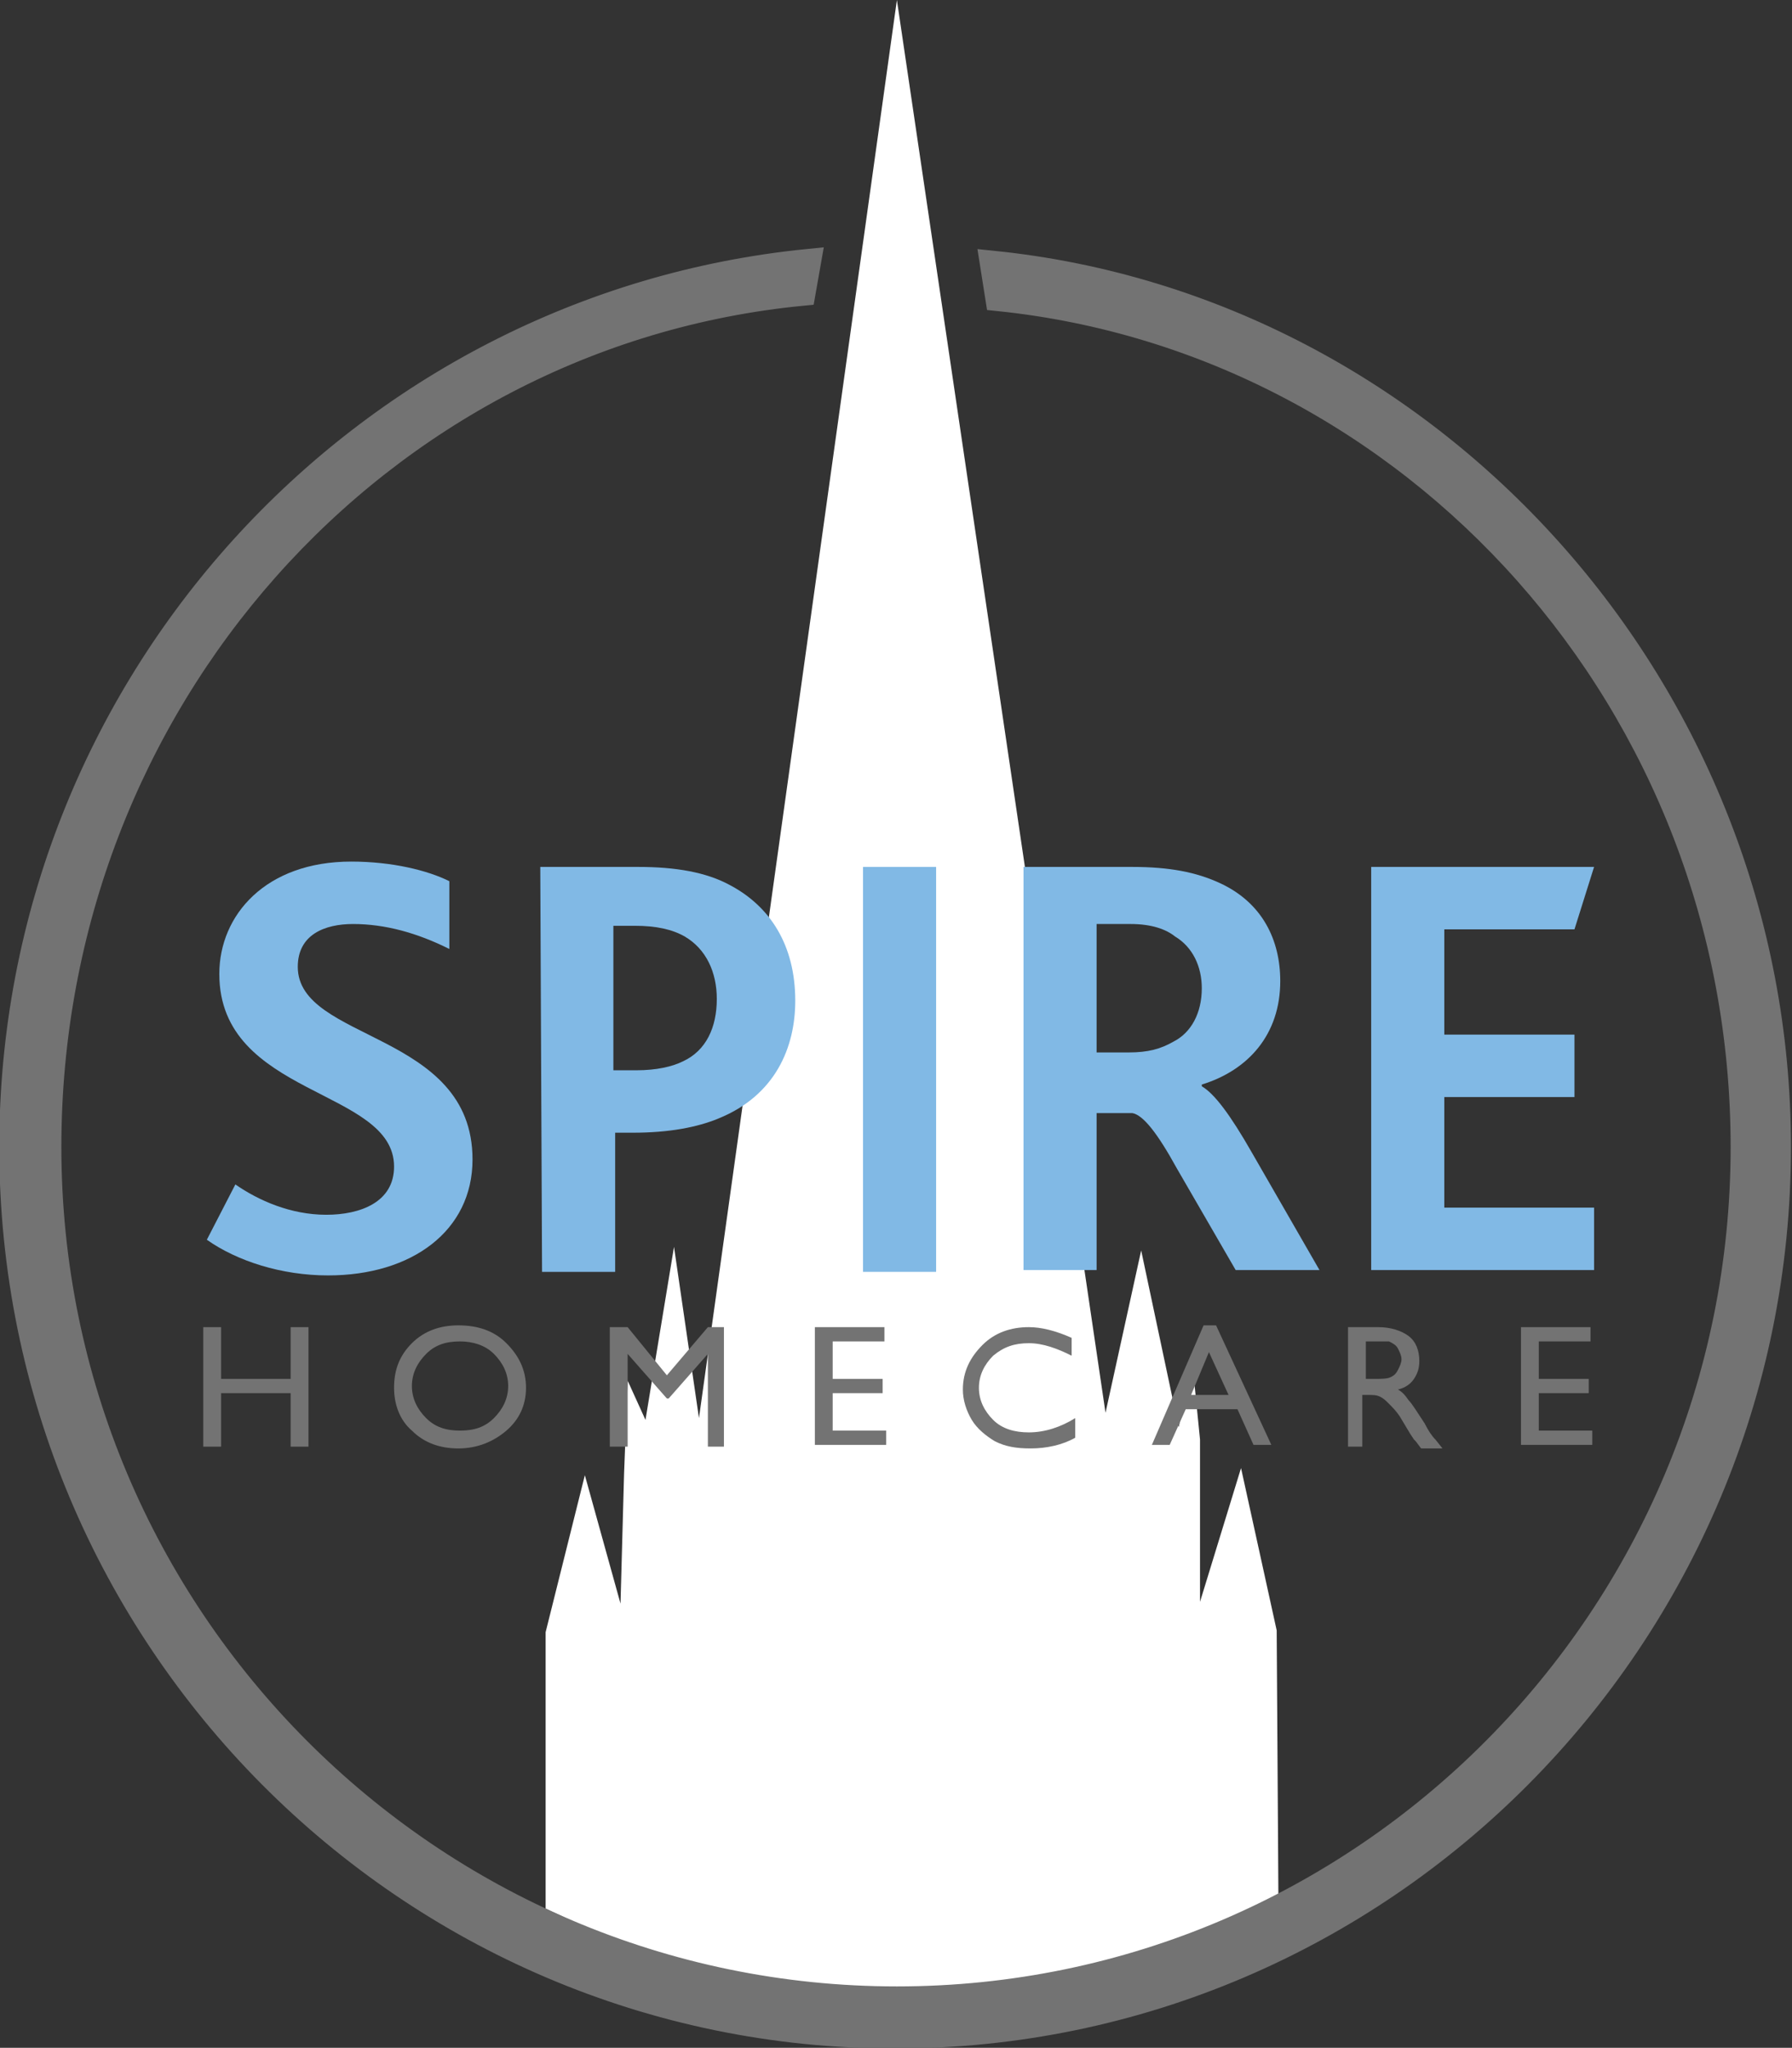 <?xml version="1.0" encoding="utf-8"?>
<!-- Generator: Adobe Illustrator 19.0.0, SVG Export Plug-In . SVG Version: 6.00 Build 0)  -->
<svg version="1.1" id="Layer_1" xmlns="http://www.w3.org/2000/svg" xmlns:xlink="http://www.w3.org/1999/xlink" x="0px" y="0px"
	 viewBox="-255 339.2 100.5 114.8" style="enable-background:new -255 339.2 100.5 114.8;" xml:space="preserve">
<rect x="-255" y="339.2" width="100.5" height="114.8" fill="#333333" stroke="none"/>
<style type="text/css">
	.st0{clip-path:url(#SVGID_2_);fill:#FFFFFF;}
	.st1{fill:#737373;}
	.st2{fill:#81B9E5;}
	.st3{fill:none;stroke:#737373;stroke-width:1.483;stroke-miterlimit:10;}
</style>
<g>
	<g>
		<defs>
			<rect id="SVGID_1_" x="-255" y="339.2" width="100.5" height="114.8"/>
		</defs>
		<clipPath id="SVGID_2_">
			<use xlink:href="#SVGID_1_"  style="overflow:visible;"/>
		</clipPath>
		<path class="st0" d="M-183.3,446.2l-0.1-15.6l-2-9.1l-2.3,7.5v-9.1l-0.4-4l-0.8,3.3l-2.1-9.9l-2,9.1l-11.7-79.2l-11.1,79.5
			l-1.4-9.6l-1.6,9.7l-1-2.2l-0.2,5.2l-0.2,7.3l-2-7.2l-2.2,8.8v15.5c5.3,2.4,8.5,4.7,21.1,4.8C-194.9,451-188.8,448.9-183.3,446.2"
			/>
	</g>
</g>
<polygon class="st1" points="-238.7,413.6 -237.7,413.6 -237.7,420.3 -238.7,420.3 -238.7,417.3 -242.6,417.3 -242.6,420.3 
	-243.6,420.3 -243.6,413.6 -242.6,413.6 -242.6,416.5 -238.7,416.5 "/>
<polygon class="st1" points="-215.3,413.6 -214.4,413.6 -214.4,420.3 -215.3,420.3 -215.3,415.1 -217.5,417.6 -217.6,417.6 
	-219.8,415.1 -219.8,420.3 -220.8,420.3 -220.8,413.6 -219.8,413.6 -217.6,416.3 "/>
<polygon class="st1" points="-209.3,413.6 -205.4,413.6 -205.4,414.4 -208.3,414.4 -208.3,416.5 -205.5,416.5 -205.5,417.3 
	-208.3,417.3 -208.3,419.4 -205.3,419.4 -205.3,420.2 -209.3,420.2 "/>
<path class="st1" d="M-186.1,417.4l-1.1-2.4l-1,2.4H-186.1z M-187.5,413.5h0.7l3.1,6.7h-1l-0.9-2h-2.9l-0.9,2h-1L-187.5,413.5z"/>
<polygon class="st1" points="-169.7,413.6 -165.8,413.6 -165.8,414.4 -168.7,414.4 -168.7,416.5 -165.9,416.5 -165.9,417.3 
	-168.7,417.3 -168.7,419.4 -165.7,419.4 -165.7,420.2 -169.7,420.2 "/>
<rect x="-206.6" y="387.8" class="st2" width="4.1" height="22.7"/>
<polygon class="st2" points="-178.1,387.8 -165.6,387.8 -166.7,391.3 -174,391.3 -174,397.2 -166.7,397.2 -166.7,400.7 -174,400.7 
	-174,406.9 -165.6,406.9 -165.6,410.4 -178.1,410.4 "/>
<path id="XMLID_2_" class="st1" d="M-229.2,414.4c-0.8,0-1.4,0.2-1.9,0.7s-0.8,1.1-0.8,1.8c0,0.7,0.3,1.3,0.8,1.8s1.1,0.7,1.9,0.7
	s1.4-0.2,1.9-0.7s0.8-1.1,0.8-1.8c0-0.7-0.3-1.3-0.8-1.8S-228.5,414.4-229.2,414.4 M-229.3,413.5c1.1,0,2,0.3,2.7,1
	c0.7,0.7,1.1,1.5,1.1,2.5s-0.4,1.8-1.1,2.4c-0.7,0.6-1.6,1-2.7,1c-1,0-1.9-0.3-2.6-1c-0.7-0.6-1-1.5-1-2.4c0-1,0.3-1.8,1-2.5
	C-231.2,413.8-230.3,413.5-229.3,413.5"/>
<path id="XMLID_5_" class="st1" d="M-194.7,418.7v1.1c-0.7,0.4-1.6,0.6-2.5,0.6c-0.8,0-1.4-0.1-2-0.4c-0.5-0.3-1-0.7-1.3-1.2
	s-0.5-1.1-0.5-1.7c0-1,0.4-1.8,1.1-2.5c0.7-0.7,1.6-1,2.6-1c0.7,0,1.5,0.2,2.4,0.6v1c-0.8-0.4-1.6-0.7-2.4-0.7s-1.4,0.2-2,0.7
	c-0.5,0.5-0.8,1.1-0.8,1.8c0,0.7,0.3,1.3,0.8,1.8s1.2,0.7,2,0.7C-196.4,419.5-195.5,419.2-194.7,418.7"/>
<path id="XMLID_6_" class="st1" d="M-178.1,414.4h-0.3v2.1h0.4c0.5,0,0.8,0,1-0.1c0.2-0.1,0.3-0.2,0.4-0.4c0.1-0.2,0.2-0.4,0.2-0.6
	c0-0.2-0.1-0.4-0.2-0.6c-0.1-0.2-0.3-0.3-0.5-0.4C-177.3,414.4-177.6,414.4-178.1,414.4 M-179.4,420.3v-6.7h1.7
	c0.7,0,1.3,0.2,1.7,0.5c0.4,0.3,0.6,0.8,0.6,1.4c0,0.4-0.1,0.7-0.3,1c-0.2,0.3-0.5,0.5-0.9,0.6c0.2,0.1,0.4,0.3,0.6,0.6
	c0.2,0.2,0.5,0.7,0.9,1.3c0.2,0.4,0.4,0.7,0.6,0.9l0.4,0.5h-1.2l-0.3-0.4c0,0,0,0-0.1-0.1l-0.2-0.3l-0.3-0.5l-0.3-0.5
	c-0.2-0.3-0.4-0.5-0.6-0.7c-0.2-0.2-0.3-0.3-0.5-0.4c-0.2-0.1-0.4-0.1-0.7-0.1h-0.3v2.9C-178.6,420.3-179.4,420.3-179.4,420.3z"/>
<path id="XMLID_64_" class="st2" d="M-241.8,405.6c1.3,0.9,3.1,1.7,5.1,1.7c1.9,0,3.8-0.7,3.8-2.7c0-4.4-9.8-3.9-9.8-10.8
	c0-3.3,2.6-6.3,7.4-6.3c2.3,0,4.3,0.5,5.5,1.1v3.8c-1.8-0.9-3.6-1.4-5.4-1.4c-1.6,0-3.1,0.6-3.1,2.4c0,4.2,9.8,3.6,9.8,10.8
	c0,4-3.4,6.5-8.1,6.5c-2.6,0-5.1-0.8-6.8-2L-241.8,405.6z"/>
<path id="XMLID_61_" class="st2" d="M-219.3,399.2c1.1,0,2-0.2,2.6-0.5c1.3-0.6,1.9-1.9,1.9-3.5c0-1.5-0.6-2.8-1.8-3.5
	c-0.7-0.4-1.6-0.6-2.8-0.6h-1.2v8.1H-219.3z M-224.7,387.8h5.5c2.1,0,3.8,0.3,5.1,1c2.3,1.2,3.7,3.4,3.7,6.5c0,2.6-1.1,5.3-4.3,6.6
	c-1.2,0.5-2.8,0.8-4.8,0.8h-1v7.8h-4.1L-224.7,387.8L-224.7,387.8z"/>
<path id="XMLID_65_" class="st2" d="M-191.7,398.2c1.1,0,1.8-0.2,2.5-0.6c1-0.5,1.6-1.6,1.6-3c0-1.2-0.5-2.3-1.5-2.9
	c-0.5-0.4-1.3-0.7-2.5-0.7h-1.9v7.2H-191.7z M-197.7,387.8h6.2c2.1,0,3.6,0.3,4.9,0.9c2.4,1.1,3.4,3.2,3.4,5.5c0,3-1.8,5-4.4,5.8
	v0.1c0.7,0.4,1.6,1.6,2.8,3.7l3.8,6.6h-4.7l-3.3-5.7c-1.1-2-1.9-3-2.5-3.1h-2v8.8h-4.1v-22.6H-197.7z"/>
<path id="XMLID_69_" class="st3" d="M-199,355.9c23.3,2.4,41.8,22.7,41.8,47.6c0,26.4-21.3,47.8-47.5,47.8s-47.6-21.4-47.6-47.8
	c0-25,18.5-45.6,42.3-47.9l0.3-1.7c-25,2.5-44.6,23.8-44.6,49.6c0,27.5,22.2,49.8,49.5,49.8s49.5-22.3,49.5-49.8
	c0-25.6-19.5-47-44-49.5L-199,355.9z"/>
<path id="XMLID_68_" class="st1" d="M-199.7,355.9c23.3,2.4,41.8,22.7,41.8,47.6c0,26.4-21.3,47.8-47.5,47.8s-47.6-21.4-47.6-47.8
	c0-25,18.5-45.6,42.3-47.9l0.3-1.7c-25,2.5-44.6,23.8-44.6,49.6c0,27.5,22.2,49.8,49.5,49.8S-156,431-156,403.5
	c0-25.6-19.5-47-44-49.5L-199.7,355.9z"/>
</svg>
